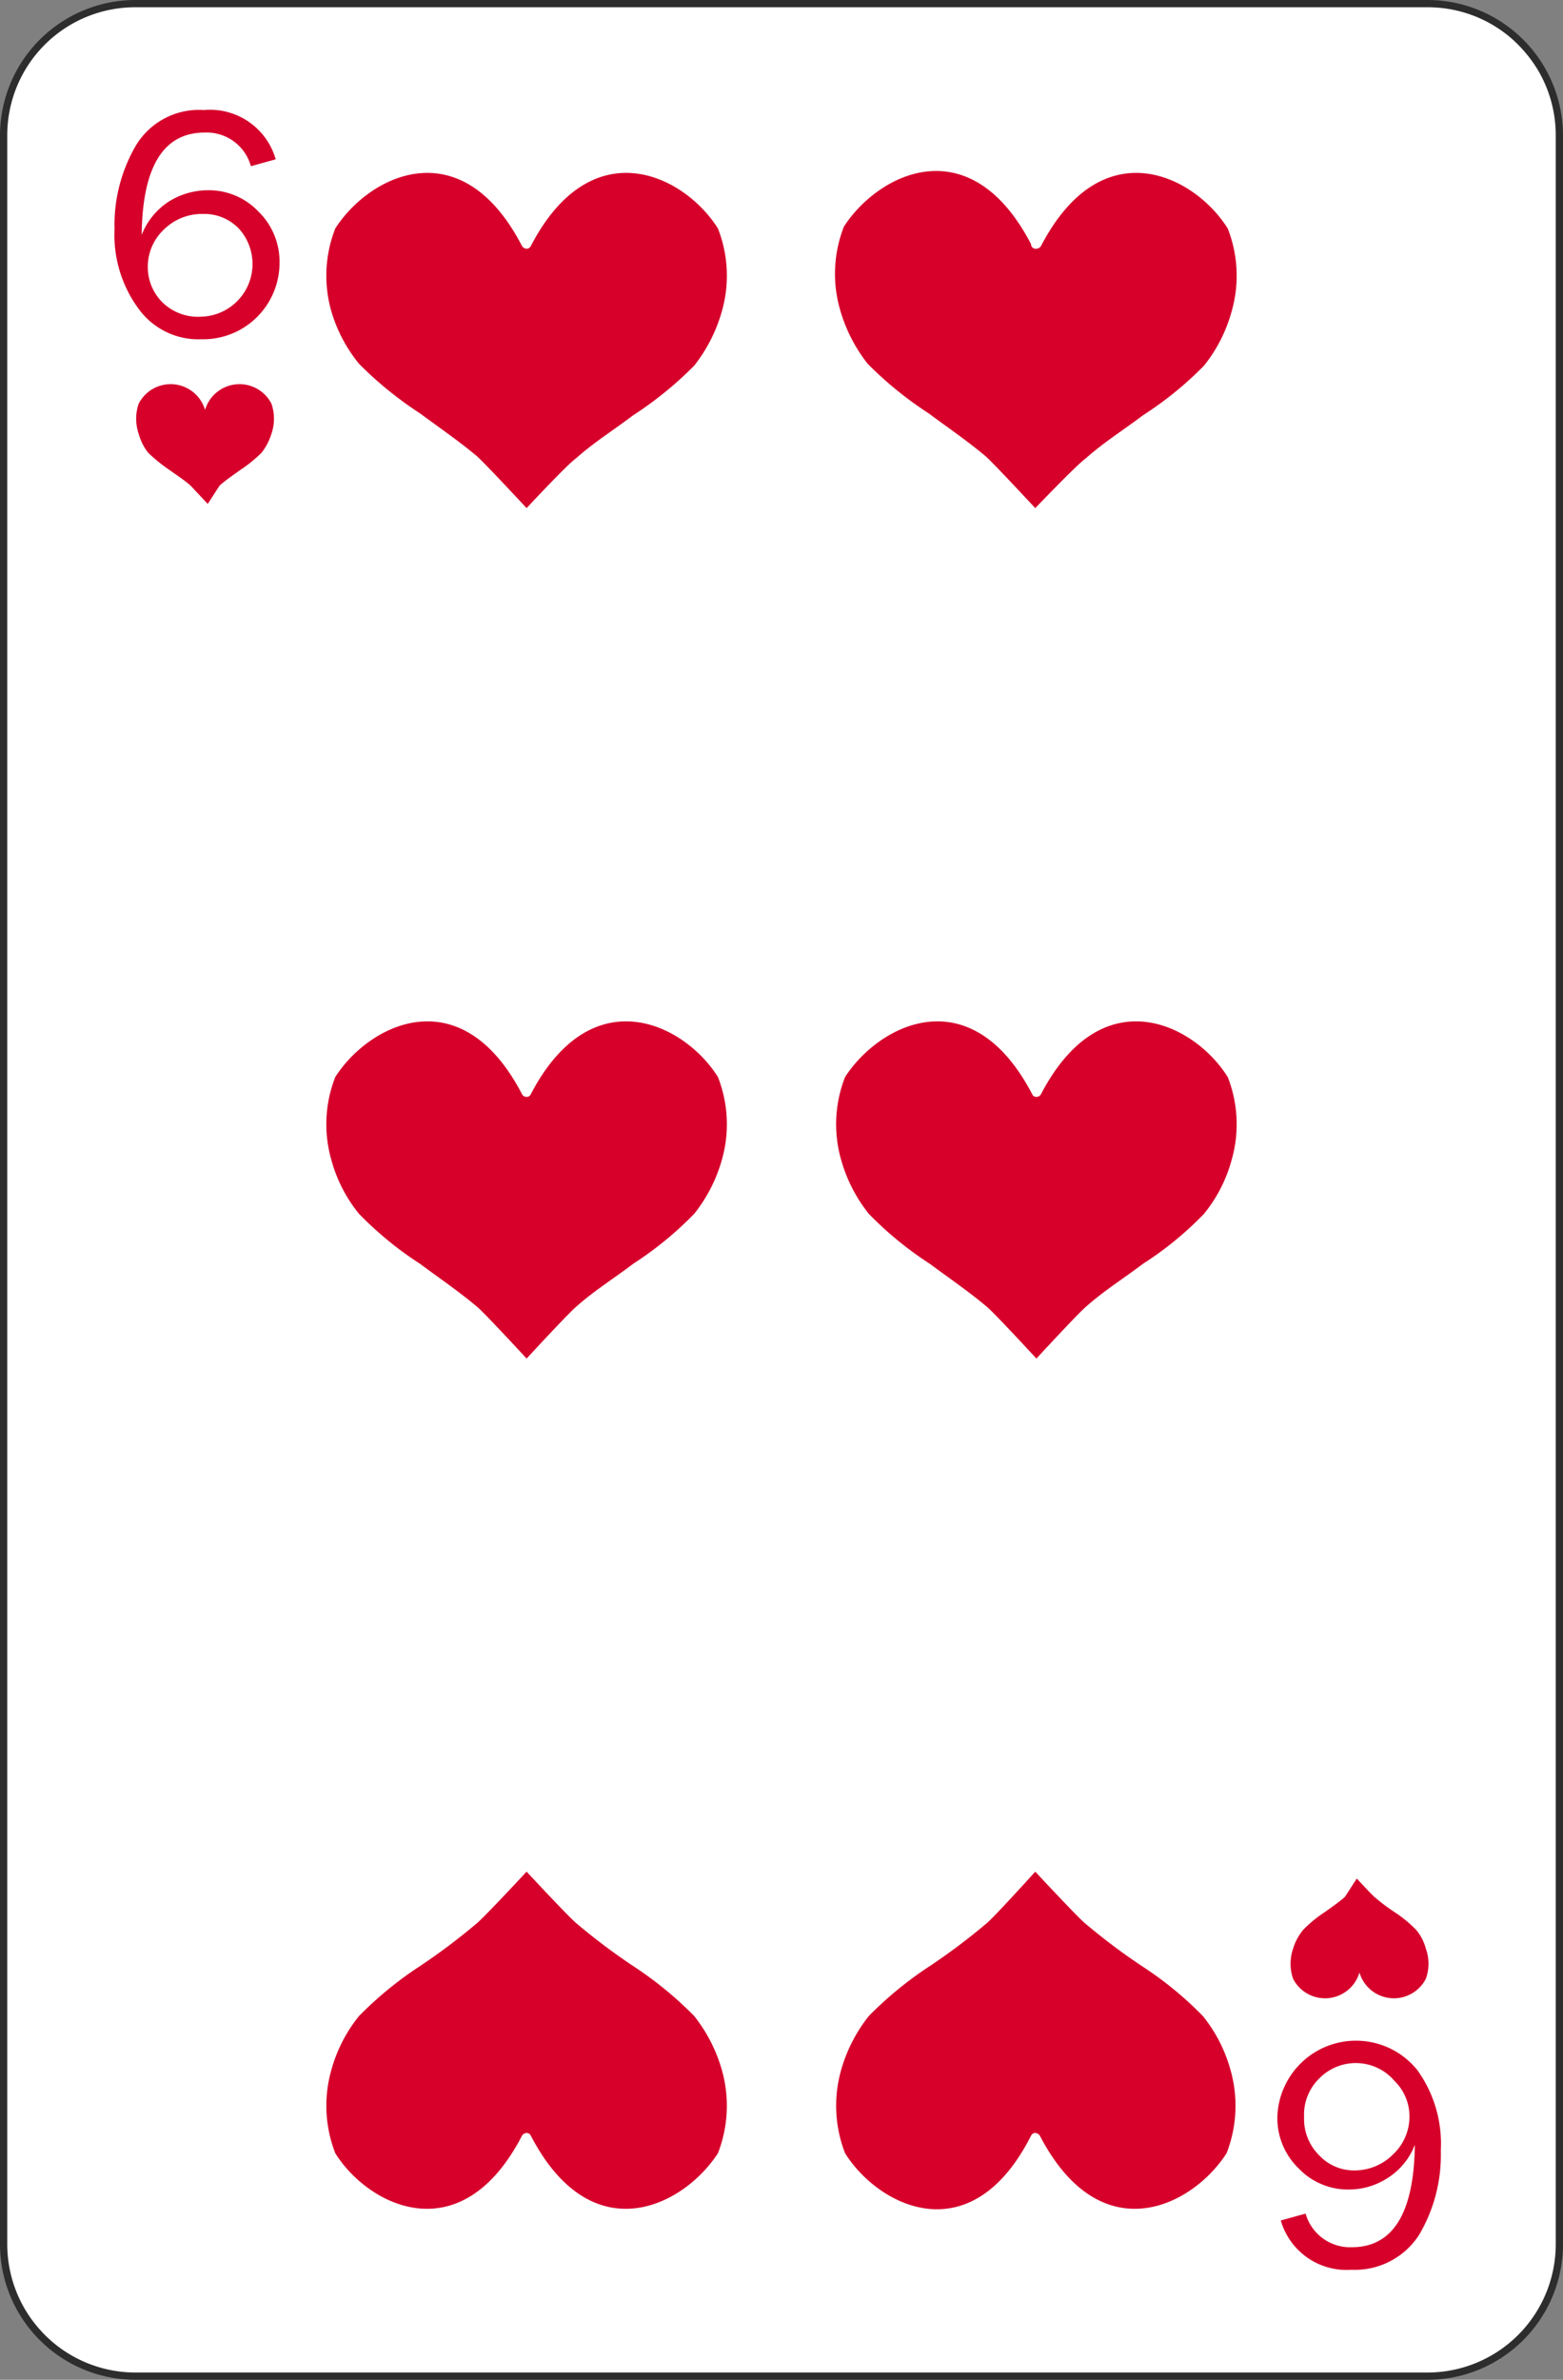 <svg xmlns="http://www.w3.org/2000/svg" viewBox="0 0 40.93 62.29"><rect x="0" y="0" width="40.93" height="62.29" fill="#808080" stroke="none"/><defs><style>.cls-1{fill:#fff;}.cls-2{fill:#2d2d2d;}.cls-3{fill:#d6002b;}</style></defs><title>Asset 41</title><g id="Layer_2" data-name="Layer 2"><g id="Layer_1-2" data-name="Layer 1"><rect class="cls-1" x="0.09" y="0.09" width="40.74" height="62.1" rx="3.45"/><path class="cls-2" d="M37.39,62.29H3.54A3.55,3.55,0,0,1,0,58.75V3.54A3.55,3.55,0,0,1,3.54,0H37.39a3.55,3.55,0,0,1,3.54,3.54V58.75A3.55,3.55,0,0,1,37.39,62.29ZM3.54.19A3.35,3.35,0,0,0,.19,3.54V58.75A3.36,3.36,0,0,0,3.54,62.1H37.39a3.36,3.36,0,0,0,3.35-3.35V3.54A3.35,3.35,0,0,0,37.39.19Z"/><path class="cls-3" d="M5.75,12.71c.17-.15.35-.27.53-.4a3.7,3.7,0,0,0,.57-.46,1.59,1.59,0,0,0,.26-.5,1.22,1.22,0,0,0,0-.78.94.94,0,0,0-1.74.16s0,0,0,0h0a.05.05,0,0,1,0,0,.94.94,0,0,0-1.74-.16,1.22,1.22,0,0,0,0,.78,1.38,1.38,0,0,0,.25.5,4.25,4.25,0,0,0,.57.46c.18.13.37.25.54.4l.45.48Z"/><path class="cls-3" d="M35.22,49.65c-.17.15-.35.27-.53.4a3.24,3.24,0,0,0-.57.47,1.44,1.44,0,0,0-.26.49,1.22,1.22,0,0,0,0,.78.94.94,0,0,0,1.74-.16s0,0,0,0h0s0,0,0,0a.94.94,0,0,0,1.74.16,1.16,1.16,0,0,0,0-.78,1.27,1.27,0,0,0-.25-.49,3.24,3.24,0,0,0-.57-.47,5.25,5.25,0,0,1-.53-.4c-.09-.08-.46-.48-.46-.48Z"/><path class="cls-3" d="M7.22,4.17l-.65.18a1.2,1.2,0,0,0-1.21-.88c-1.08,0-1.63.89-1.65,2.68a1.83,1.83,0,0,1,.72-.88,1.93,1.93,0,0,1,1-.29,1.79,1.79,0,0,1,1.34.56,1.83,1.83,0,0,1,.55,1.34,2,2,0,0,1-2.05,2,1.93,1.93,0,0,1-1.62-.77A3.25,3.25,0,0,1,3,6a4.11,4.11,0,0,1,.57-2.21,1.93,1.93,0,0,1,1.77-.91A1.79,1.79,0,0,1,7.22,4.17Zm-2,4.12A1.38,1.38,0,0,0,6.27,6a1.25,1.25,0,0,0-.95-.4A1.42,1.42,0,0,0,4.3,6a1.34,1.34,0,0,0-.43,1,1.3,1.3,0,0,0,.39.92A1.33,1.33,0,0,0,5.26,8.29Z"/><path class="cls-3" d="M33.54,58.12l.65-.18a1.21,1.21,0,0,0,1.21.88c1.08,0,1.63-.9,1.65-2.68a1.79,1.79,0,0,1-.73.88,1.87,1.87,0,0,1-1,.29A1.79,1.79,0,0,1,34,56.75a1.83,1.83,0,0,1-.55-1.34,2.06,2.06,0,0,1,3.67-1.22,3.3,3.3,0,0,1,.61,2.1,4.11,4.11,0,0,1-.57,2.21,2,2,0,0,1-1.77.91A1.79,1.79,0,0,1,33.54,58.12Zm2-4.12a1.34,1.34,0,0,0-1,.41,1.32,1.32,0,0,0-.39,1,1.34,1.34,0,0,0,.39,1,1.25,1.25,0,0,0,.94.4,1.42,1.42,0,0,0,1-.42,1.36,1.36,0,0,0,.43-1,1.3,1.3,0,0,0-.39-.92A1.33,1.33,0,0,0,35.5,54Z"/><path class="cls-3" d="M15.08,12c.47-.42,1-.75,1.5-1.13a9.57,9.57,0,0,0,1.6-1.3,4.1,4.1,0,0,0,.72-1.41,3.38,3.38,0,0,0-.1-2.18c-.87-1.39-3.3-2.61-4.9.46a.12.12,0,0,1-.11.07h0a.15.15,0,0,1-.12-.07c-1.59-3.07-4-1.85-4.89-.46a3.38,3.38,0,0,0-.1,2.18A3.93,3.93,0,0,0,9.4,9.52a9.57,9.57,0,0,0,1.6,1.3c.51.38,1,.71,1.5,1.13.24.22,1.29,1.35,1.29,1.35S14.84,12.17,15.08,12Z"/><path class="cls-3" d="M28.43,12c.47-.42,1-.75,1.5-1.13a9.18,9.18,0,0,0,1.6-1.3,3.93,3.93,0,0,0,.72-1.41,3.38,3.38,0,0,0-.1-2.18c-.87-1.39-3.29-2.61-4.89.46a.15.15,0,0,1-.12.07h0A.12.12,0,0,1,27,6.39c-1.6-3.07-4-1.85-4.9-.46A3.38,3.38,0,0,0,22,8.11a4.1,4.1,0,0,0,.72,1.41,9.57,9.57,0,0,0,1.6,1.3c.51.38,1,.71,1.5,1.13.24.22,1.29,1.35,1.29,1.35S28.19,12.17,28.43,12Z"/><path class="cls-3" d="M15.08,34.21c.47-.42,1-.75,1.5-1.13a9.15,9.15,0,0,0,1.6-1.31,4,4,0,0,0,.72-1.4,3.38,3.38,0,0,0-.1-2.18c-.87-1.39-3.3-2.61-4.9.45a.11.11,0,0,1-.11.07h0a.13.13,0,0,1-.12-.07c-1.59-3.06-4-1.84-4.89-.45a3.38,3.38,0,0,0-.1,2.18,3.81,3.81,0,0,0,.72,1.4A9.15,9.15,0,0,0,11,33.08c.51.38,1,.71,1.5,1.13.24.21,1.29,1.35,1.29,1.35S14.84,34.42,15.08,34.21Z"/><path class="cls-3" d="M28.43,34.21c.47-.42,1-.75,1.5-1.13a8.8,8.8,0,0,0,1.6-1.31,3.81,3.81,0,0,0,.72-1.4,3.38,3.38,0,0,0-.1-2.18c-.87-1.39-3.29-2.61-4.89.45a.13.13,0,0,1-.12.07h0a.11.11,0,0,1-.11-.07c-1.6-3.06-4-1.84-4.9-.45a3.38,3.38,0,0,0-.1,2.18,4,4,0,0,0,.72,1.4,9.15,9.15,0,0,0,1.6,1.31c.51.38,1,.71,1.5,1.13.24.21,1.29,1.35,1.29,1.35S28.19,34.42,28.43,34.21Z"/><path class="cls-3" d="M25.85,50.33a16.34,16.34,0,0,1-1.5,1.13,9.63,9.63,0,0,0-1.6,1.31,4.05,4.05,0,0,0-.72,1.4,3.42,3.42,0,0,0,.1,2.19C23,57.75,25.43,59,27,55.9a.12.12,0,0,1,.11-.07h0a.15.15,0,0,1,.12.07c1.6,3.07,4,1.85,4.89.46a3.42,3.42,0,0,0,.1-2.19,3.89,3.89,0,0,0-.72-1.4,9.24,9.24,0,0,0-1.6-1.31,16.34,16.34,0,0,1-1.5-1.13c-.24-.21-1.29-1.34-1.29-1.34S26.09,50.12,25.85,50.33Z"/><path class="cls-3" d="M12.5,50.33A16.34,16.34,0,0,1,11,51.46a9.63,9.63,0,0,0-1.6,1.31,3.89,3.89,0,0,0-.72,1.4,3.42,3.42,0,0,0,.1,2.19c.87,1.39,3.3,2.61,4.89-.46a.15.15,0,0,1,.12-.07h0a.12.12,0,0,1,.11.07c1.6,3.07,4,1.85,4.9.46a3.42,3.42,0,0,0,.1-2.19,4.05,4.05,0,0,0-.72-1.4,9.63,9.63,0,0,0-1.6-1.31,16.34,16.34,0,0,1-1.5-1.13c-.24-.21-1.29-1.34-1.29-1.34S12.74,50.12,12.5,50.33Z"/></g></g></svg>